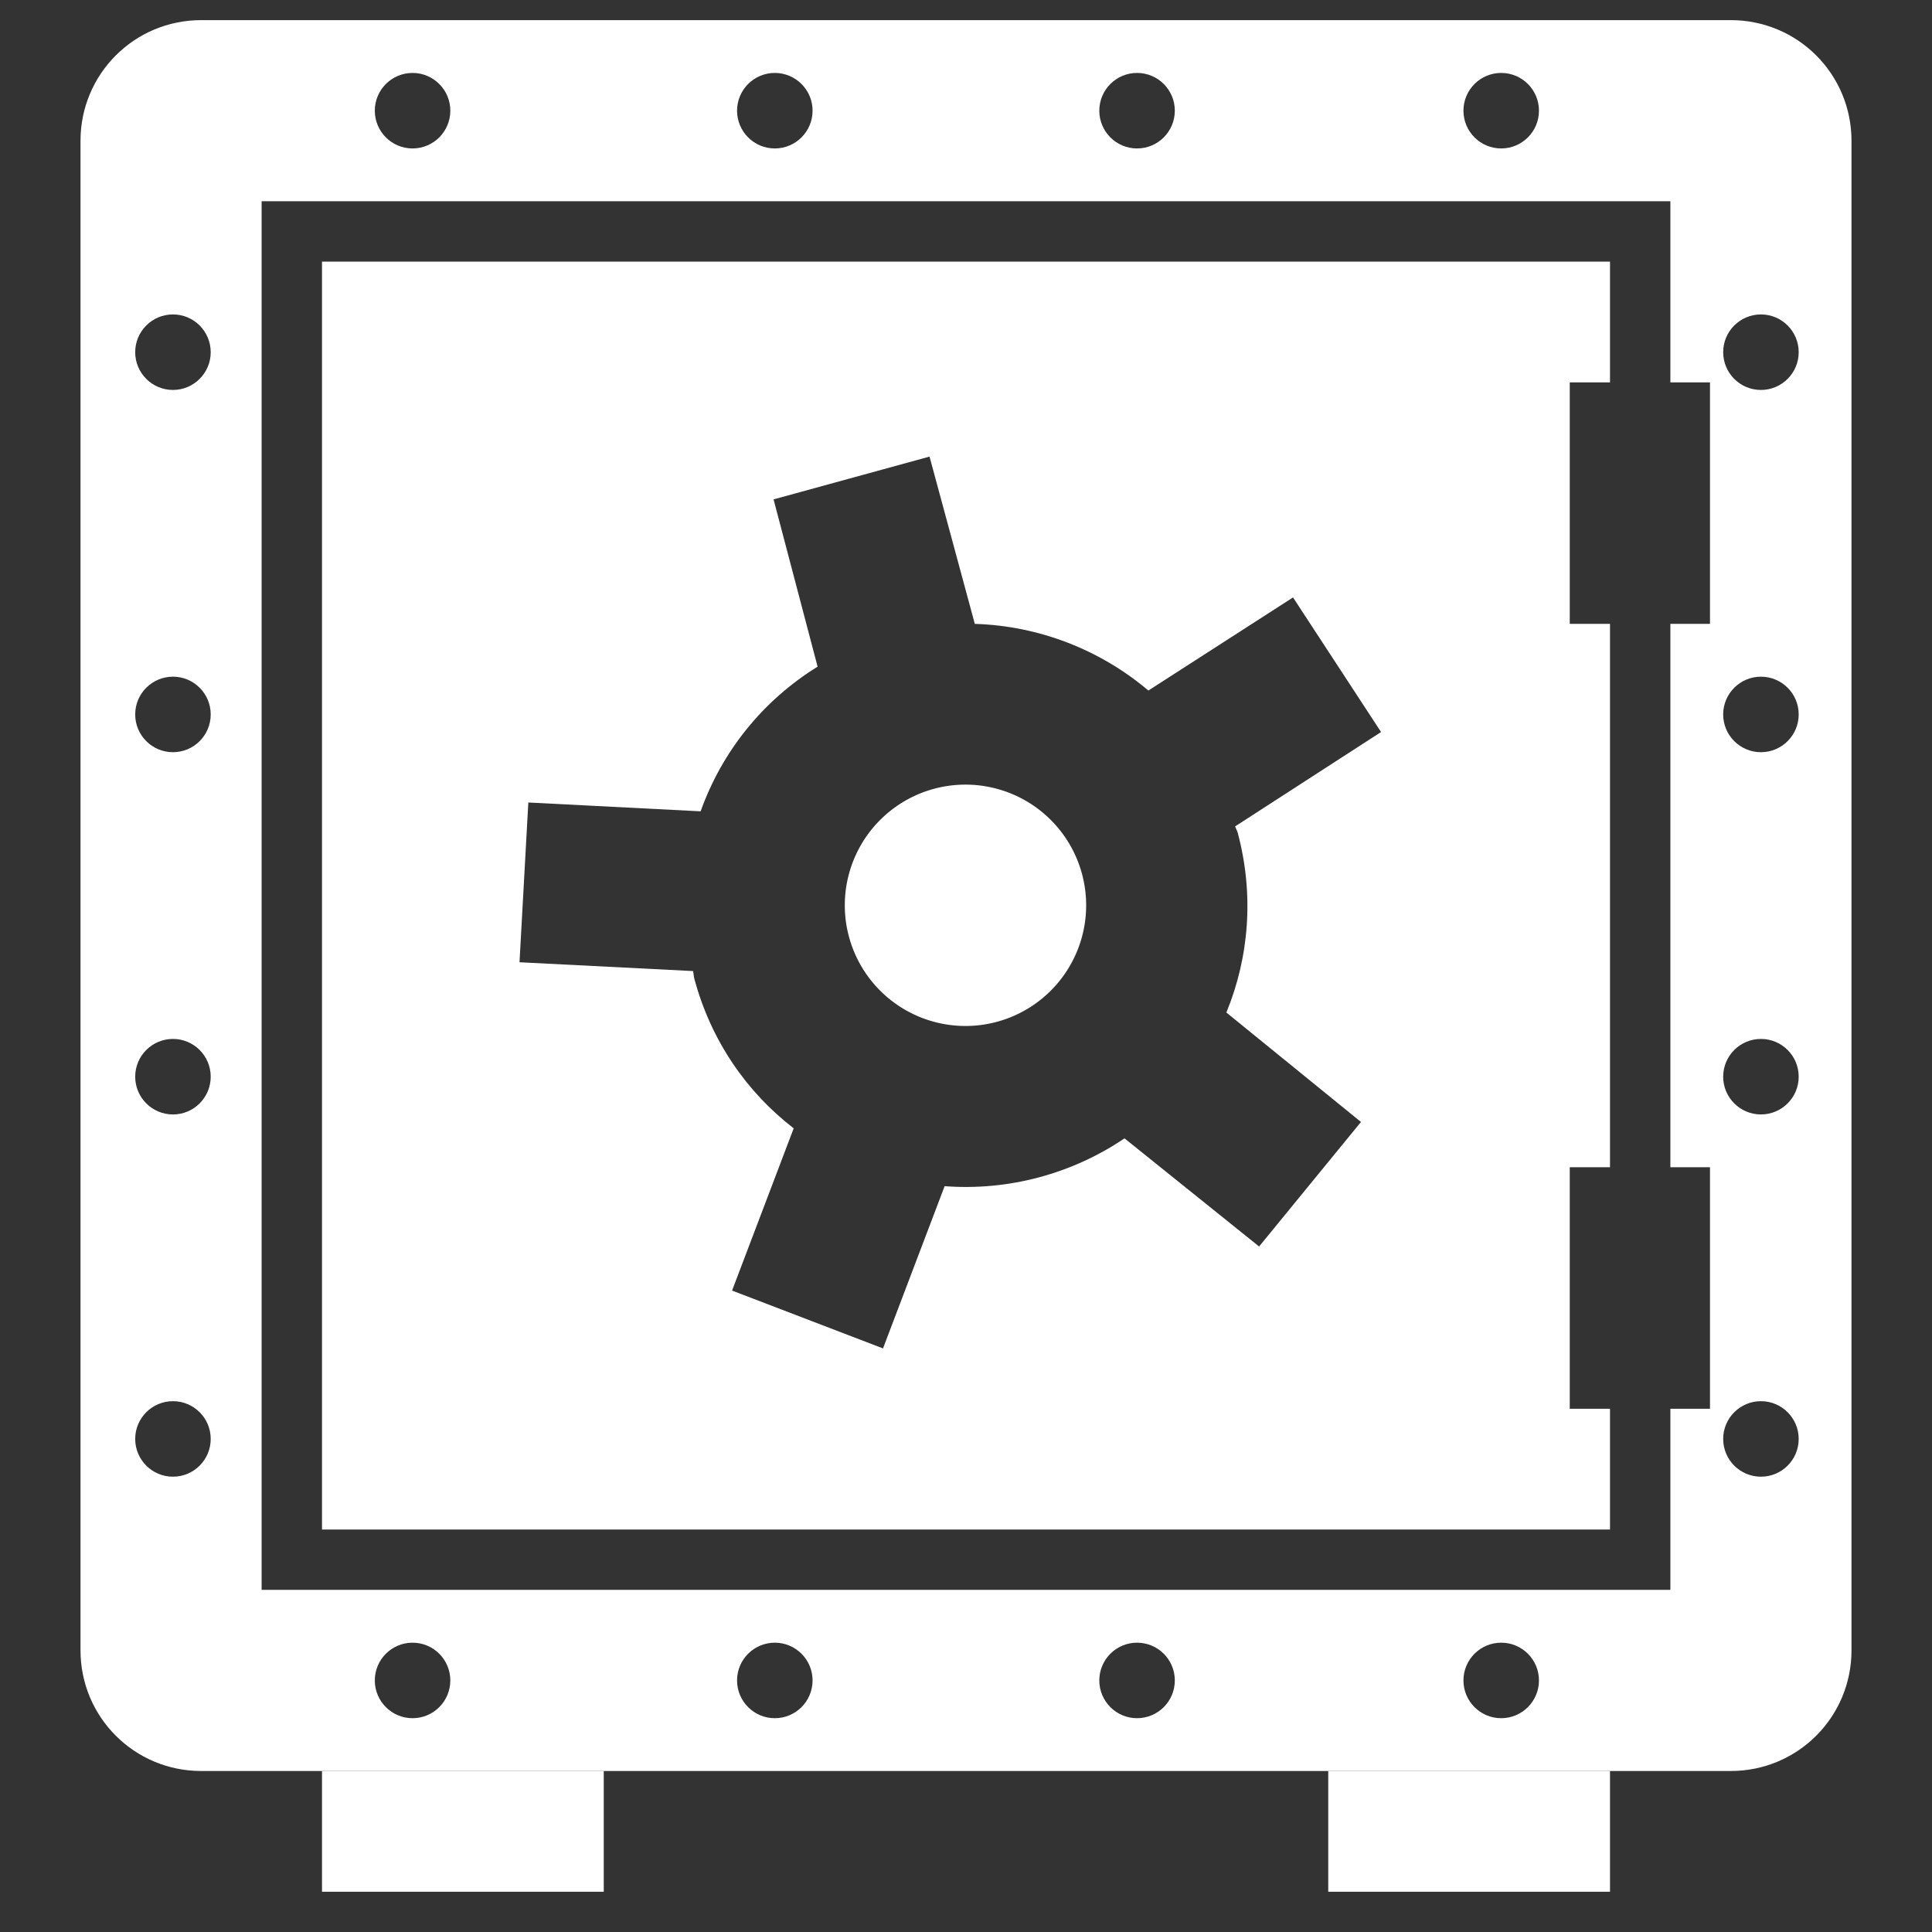 <?xml version="1.0" encoding="UTF-8" standalone="no"?>
<!-- Created with Inkscape (http://www.inkscape.org/) -->

<svg
   xmlns:dc="http://purl.org/dc/elements/1.1/"
   xmlns:cc="http://creativecommons.org/ns#"
   xmlns:rdf="http://www.w3.org/1999/02/22-rdf-syntax-ns#"
   xmlns:svg="http://www.w3.org/2000/svg"
   xmlns="http://www.w3.org/2000/svg"
   xmlns:sodipodi="http://sodipodi.sourceforge.net/DTD/sodipodi-0.dtd"
   xmlns:inkscape="http://www.inkscape.org/namespaces/inkscape"
   width="48px"
   height="48px"
   id="svg3344"
   version="1.1"
   inkscape:version="0.48.5 r10040"
   sodipodi:docname="minarca_48_w.svg">
  <rect width="100%" height="100%" fill="#333333" stroke="none"/>
  <defs
     id="defs3346" />
  <sodipodi:namedview
     id="base"
     pagecolor="#ffffff"
     bordercolor="#666666"
     borderopacity="1.0"
     inkscape:pageopacity="0.0"
     inkscape:pageshadow="2"
     inkscape:zoom="11.313709"
     inkscape:cx="19.614301"
     inkscape:cy="23.524108"
     inkscape:current-layer="layer1"
     showgrid="false"
     inkscape:grid-bbox="true"
     inkscape:document-units="px"
     inkscape:window-width="1298"
     inkscape:window-height="1009"
     inkscape:window-x="620"
     inkscape:window-y="31"
     inkscape:window-maximized="0">
    <inkscape:grid
       type="xygrid"
       id="grid3570" />
  </sodipodi:namedview>
  <g
     id="layer1"
     inkscape:label="Layer 1"
     inkscape:groupmode="layer">
    <g
       id="g2988"
       style="fill:#ffffff;fill-opacity:1">
      <path
         sodipodi:nodetypes="ccccccccccccccccccccccccscccccccccccc"
         inkscape:connector-curvature="0"
         id="rect3024-2"
         d="M 8,6.5 8,38 l 32,0 0,-3 -1,0 0,-6 1,0 0,-13.5 -1,0 0,-6 1,0 0,-3 z m 15.094,4.844 1.125,4.156 c 1.599,0.049 3.119,0.646 4.312,1.656 l 3.594,-2.313 2.187,3.344 -3.625,2.344 c 0.016,0.054 0.048,0.102 0.063,0.156 0.413,1.541 0.282,3.099 -0.281,4.469 l 3.344,2.719 -2.531,3.094 -3.344,-2.687 c -0.631,0.428 -1.347,0.76 -2.125,0.969 -0.785,0.21 -1.577,0.277 -2.344,0.219 l -1.531,4.031 -3.75,-1.437 1.531,-4.031 c -1.172,-0.904 -2.056,-2.179 -2.469,-3.719 -0.017,-0.063 -0.016,-0.125 -0.031,-0.188 l -4.312,-0.219 0.219,-3.969 4.281,0.219 c 0.527,-1.48 1.539,-2.749 2.906,-3.594 l -1.094,-4.156 z"
         style="fill:#ffffff;fill-opacity:1;stroke:none" />
      <path
         sodipodi:type="arc"
         style="fill:#ffffff;fill-opacity:1;stroke:none"
         id="path3387"
         sodipodi:cx="45"
         sodipodi:cy="48"
         sodipodi:rx="8"
         sodipodi:ry="8"
         d="m 53,48 a 8,8 0 1 1 -16,0 8,8 0 1 1 16,0 z"
         transform="matrix(0.362,-0.097,0.097,0.362,3.041,9.481)" />
      <path
         sodipodi:nodetypes="ssssssssssssssssssssssssssssscccccccccccccssssssssssssssssssssssssssssssssssssssssssssssssssssssssssss"
         id="rect3020"
         d="m 5,0.5 c -1.662,0 -3,1.338 -3,3 L 2,41 c 0,1.662 1.338,3 3,3 l 38,0 c 1.662,0 3,-1.338 3,-3 L 46,3.5 c 0,-1.662 -1.338,-3 -3,-3 z m 5.25,1.312 c 0.518,0 0.938,0.42 0.938,0.938 0,0.518 -0.42,0.938 -0.938,0.938 -0.518,0 -0.938,-0.42 -0.938,-0.938 0,-0.518 0.42,-0.938 0.938,-0.938 z m 9,0 c 0.518,0 0.938,0.42 0.938,0.938 0,0.518 -0.42,0.938 -0.938,0.938 -0.518,0 -0.938,-0.42 -0.938,-0.938 0,-0.518 0.42,-0.938 0.938,-0.938 z m 9,0 c 0.518,0 0.938,0.42 0.938,0.938 0,0.518 -0.42,0.938 -0.938,0.938 -0.518,0 -0.938,-0.42 -0.938,-0.938 0,-0.518 0.42,-0.938 0.938,-0.938 z m 9.047,0 c 0.518,0 0.938,0.42 0.938,0.938 0,0.518 -0.42,0.938 -0.938,0.938 -0.518,0 -0.938,-0.42 -0.938,-0.938 0,-0.518 0.42,-0.938 0.938,-0.938 z M 6.5,5 l 35,0 0,4.5 0.984,0 0,6 -0.984,0 0,13.5 0.984,0 0,6 -0.984,0 0,4.5 -35,0 z M 4.297,7.812 c 0.518,0 0.938,0.42 0.938,0.938 0,0.518 -0.42,0.938 -0.938,0.938 -0.518,0 -0.938,-0.42 -0.938,-0.938 0,-0.518 0.42,-0.938 0.938,-0.938 z m 39.453,0 c 0.518,0 0.938,0.42 0.938,0.938 0,0.518 -0.42,0.938 -0.938,0.938 -0.518,0 -0.938,-0.42 -0.938,-0.938 0,-0.518 0.42,-0.938 0.938,-0.938 z m -39.453,9 c 0.518,0 0.938,0.42 0.938,0.938 0,0.518 -0.42,0.938 -0.938,0.938 -0.518,0 -0.938,-0.42 -0.938,-0.938 0,-0.518 0.42,-0.938 0.938,-0.938 z m 39.453,0 c 0.518,0 0.938,0.42 0.938,0.938 0,0.518 -0.42,0.938 -0.938,0.938 -0.518,0 -0.938,-0.42 -0.938,-0.938 0,-0.518 0.42,-0.938 0.938,-0.938 z m -39.453,9 c 0.518,0 0.938,0.42 0.938,0.938 0,0.518 -0.42,0.938 -0.938,0.938 -0.518,0 -0.938,-0.42 -0.938,-0.938 0,-0.518 0.42,-0.938 0.938,-0.938 z m 39.453,0 c 0.518,0 0.938,0.42 0.938,0.938 0,0.518 -0.42,0.938 -0.938,0.938 -0.518,0 -0.938,-0.42 -0.938,-0.938 0,-0.518 0.42,-0.938 0.938,-0.938 z m -39.453,9 c 0.518,0 0.938,0.42 0.938,0.938 0,0.518 -0.42,0.938 -0.938,0.938 -0.518,0 -0.938,-0.42 -0.938,-0.938 0,-0.518 0.42,-0.938 0.938,-0.938 z m 39.453,0 c 0.518,0 0.938,0.42 0.938,0.938 0,0.518 -0.42,0.938 -0.938,0.938 -0.518,0 -0.938,-0.42 -0.938,-0.938 0,-0.518 0.42,-0.938 0.938,-0.938 z m -33.5,6 c 0.518,0 0.938,0.42 0.938,0.938 0,0.518 -0.42,0.938 -0.938,0.938 -0.518,0 -0.938,-0.42 -0.938,-0.938 0,-0.518 0.42,-0.938 0.938,-0.938 z m 9,0 c 0.518,0 0.938,0.42 0.938,0.938 0,0.518 -0.42,0.938 -0.938,0.938 -0.518,0 -0.938,-0.42 -0.938,-0.938 0,-0.518 0.42,-0.938 0.938,-0.938 z m 9,0 c 0.518,0 0.938,0.42 0.938,0.938 0,0.518 -0.42,0.938 -0.938,0.938 -0.518,0 -0.938,-0.42 -0.938,-0.938 0,-0.518 0.42,-0.938 0.938,-0.938 z m 9.047,0 c 0.518,0 0.938,0.42 0.938,0.938 0,0.518 -0.42,0.938 -0.938,0.938 -0.518,0 -0.938,-0.42 -0.938,-0.938 0,-0.518 0.42,-0.938 0.938,-0.938 z"
         style="fill:#ffffff;fill-opacity:1;stroke:none"
         inkscape:connector-curvature="0" />
      <rect
         y="44"
         x="8"
         height="3"
         width="7"
         id="rect3028"
         style="fill:#ffffff;fill-opacity:1;stroke:none" />
      <rect
         style="fill:#ffffff;fill-opacity:1;stroke:none"
         id="rect3030"
         width="7"
         height="3"
         x="33"
         y="44" />
    </g>
  </g>
</svg>
